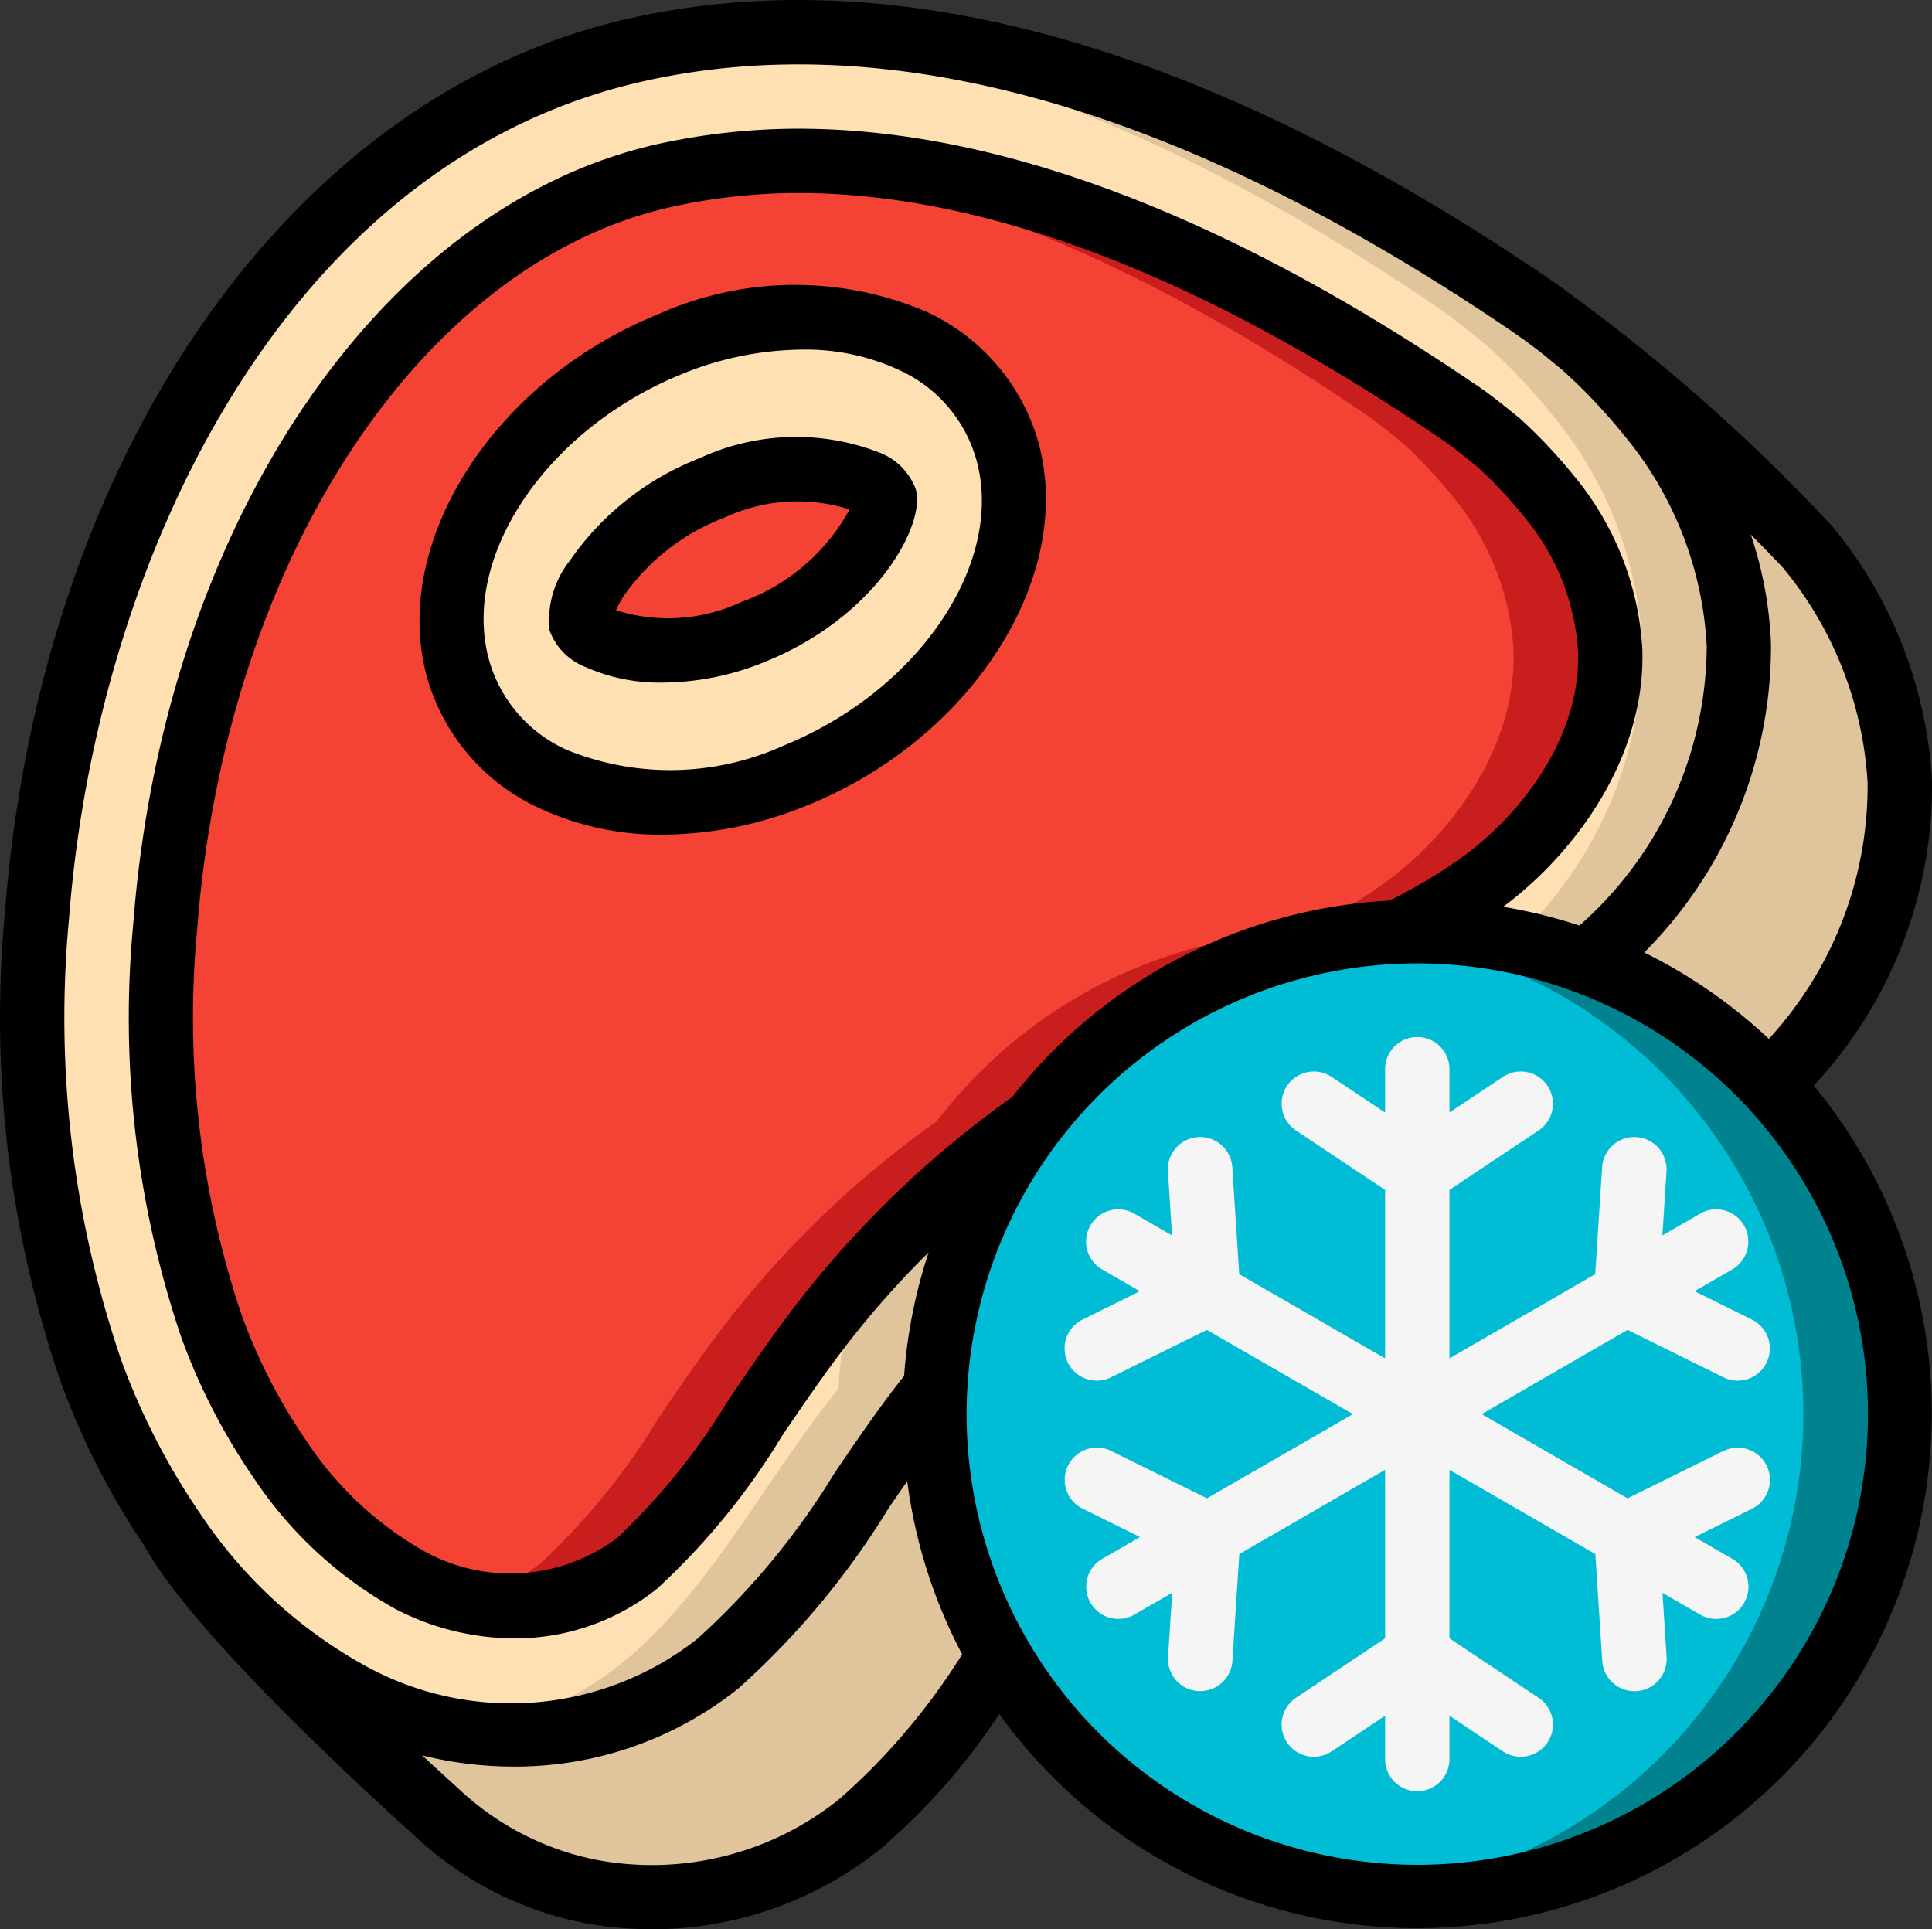 <svg xmlns="http://www.w3.org/2000/svg" width="60.015" height="59.926" viewBox="0 0 60.015 59.926">
  <rect x="0" y="0" width="60.015" height="59.926" fill="#333333" stroke="none"/>
  <g id="_94" data-name="94" transform="translate(-0.974 -0.074)">
    <g id="_040---Frozen-Meat" data-name="040---Frozen-Meat">
      <path id="Shape" d="M60,44a15,15,0,0,1-30,0c0-.27.01-.53.02-.79a15.012,15.012,0,0,1,14.43-14.2c.18-.01.37-.01.55-.01A14.988,14.988,0,0,1,60,44Z" fill="#00bcd4"/>
      <path id="Shape-2" data-name="Shape" d="M45,29c-.506,0-1.007.027-1.5.076a15,15,0,0,1,0,29.848c.493.049.994.076,1.5.076a15,15,0,0,0,0-30Z" fill="#00838f"/>
      <path id="Shape-3" data-name="Shape" d="M49.07,15.46a15.045,15.045,0,0,0-1.51-1.61l-.42-.34c-.34-.27-.65-.51-.96-.71-7.56-5.13-14.42-7.73-20.4-7.73a19.283,19.283,0,0,0-4.19.46C13.38,7.39,7.02,16.98,6.11,28.85a29.977,29.977,0,0,0,1.43,12.4,18.253,18.253,0,0,0,2.12,4.13,11.7,11.7,0,0,0,4.06,3.78,7.1,7.1,0,0,0,3.22.8,6.065,6.065,0,0,0,3.83-1.33,21.129,21.129,0,0,0,3.67-4.52c.68-1,1.38-2.03,2.16-3.03a30.734,30.734,0,0,1,6.48-6.18,14.994,14.994,0,0,1,11.37-5.89,17.211,17.211,0,0,0,2.66-1.6c1.94-1.46,3.99-4.11,3.88-7.17a8.243,8.243,0,0,0-1.92-4.78Z" fill="#f44335"/>
      <path id="Shape-4" data-name="Shape" d="M49.07,15.46a15.045,15.045,0,0,0-1.51-1.61l-.42-.34c-.34-.27-.65-.51-.96-.71-7.56-5.13-14.42-7.73-20.4-7.73-.494,0-.982.026-1.466.062,5.611.4,11.944,2.971,18.866,7.668.31.2.62.44.96.71l.42.34a15.044,15.044,0,0,1,1.51,1.61,8.243,8.243,0,0,1,1.92,4.78c.11,3.06-1.94,5.71-3.88,7.17a17.211,17.211,0,0,1-2.66,1.6A14.994,14.994,0,0,0,30.08,34.9a30.734,30.734,0,0,0-6.48,6.18c-.78,1-1.48,2.03-2.16,3.03a21.129,21.129,0,0,1-3.67,4.52,6.007,6.007,0,0,1-2.381,1.141,6.729,6.729,0,0,0,1.551.189,6.065,6.065,0,0,0,3.83-1.33,21.129,21.129,0,0,0,3.67-4.52c.68-1,1.38-2.03,2.16-3.03a30.734,30.734,0,0,1,6.48-6.18,14.994,14.994,0,0,1,11.37-5.89,17.211,17.211,0,0,0,2.66-1.6c1.94-1.46,3.99-4.11,3.88-7.17a8.243,8.243,0,0,0-1.92-4.78Z" fill="#c81e1e"/>
      <path id="Shape-5" data-name="Shape" d="M25.68,24.16c-4.7,1.91-9.38.45-10.46-3.25s1.87-8.24,6.57-10.15,9.38-.44,10.46,3.26S30.38,22.26,25.68,24.16Z" fill="#ffe0b2"/>
      <path id="Shape-6" data-name="Shape" d="M54.99,20.1a12.759,12.759,0,0,1-4.7,9.86A15,15,0,0,0,45,29c-.18,0-.37,0-.55.01a17.211,17.211,0,0,0,2.66-1.6c1.94-1.46,3.99-4.11,3.88-7.17a8.243,8.243,0,0,0-1.92-4.78,15.045,15.045,0,0,0-1.51-1.61l-.42-.34c-.34-.27-.65-.51-.96-.71-7.56-5.13-14.42-7.73-20.4-7.73a19.283,19.283,0,0,0-4.19.46C13.38,7.39,7.02,16.98,6.11,28.85a29.977,29.977,0,0,0,1.43,12.4,18.253,18.253,0,0,0,2.12,4.13,11.7,11.7,0,0,0,4.06,3.78,7.1,7.1,0,0,0,3.22.8,6.065,6.065,0,0,0,3.83-1.33,21.129,21.129,0,0,0,3.67-4.52c.68-1,1.38-2.03,2.16-3.03a30.734,30.734,0,0,1,6.48-6.18,14.91,14.91,0,0,0-3.06,8.31c-.09.11-.18.23-.27.34-2.15,2.75-3.86,6.1-6.48,8.2a10.418,10.418,0,0,1-11.39.96,15.593,15.593,0,0,1-5.5-5.04,22.425,22.425,0,0,1-2.59-5.04A33.889,33.889,0,0,1,2.12,28.54C3.09,15.87,9.94,4.07,20.71,1.63,30.15-.51,40.07,3.82,48.42,9.48c.13.09.25.17.37.26.09.06.17.12.26.19.21.15.41.31.61.47l.51.42a18.323,18.323,0,0,1,2.01,2.12,12.221,12.221,0,0,1,2.81,7.16Z" fill="#ffe0b2"/>
      <g id="Grupo_1110982" data-name="Grupo 1110982">
        <path id="Shape-7" data-name="Shape" d="M52.18,12.94a18.323,18.323,0,0,0-2.01-2.12l-.51-.42c-.2-.16-.4-.32-.61-.47-.09-.07-.17-.13-.26-.19-.12-.09-.24-.17-.37-.26C41.094,4.514,32.559.574,24.2,1.128c7.38.414,14.769,3.979,21.22,8.352.13.09.25.17.37.26.09.06.17.12.26.19.21.15.41.31.61.47l.51.42a18.323,18.323,0,0,1,2.01,2.12,12.221,12.221,0,0,1,2.81,7.16,12.506,12.506,0,0,1-4.008,9.207,15.024,15.024,0,0,1,2.308.653,12.759,12.759,0,0,0,4.7-9.86,12.221,12.221,0,0,0-2.81-7.16Z" fill="#dfc49c"/>
        <path id="Shape-8" data-name="Shape" d="M27.562,39.933a14.872,14.872,0,0,0-.542,3.277c-.09.11-.18.23-.27.34-2.15,2.75-3.86,6.1-6.48,8.2a9.968,9.968,0,0,1-4.832,2.1,10.125,10.125,0,0,0,7.832-2.1c2.62-2.1,4.33-5.45,6.48-8.2.09-.11.18-.23.27-.34a14.91,14.91,0,0,1,3.06-8.31,30.972,30.972,0,0,0-5.518,5.033Z" fill="#dfc49c"/>
        <path id="Shape-9" data-name="Shape" d="M32.03,51.52a23.007,23.007,0,0,1-4.36,5.22,10.34,10.34,0,0,1-8.4,2.08,9.692,9.692,0,0,1-4.74-2.46c-2.37-2.14-6.8-6.31-8.16-8.69h.01a15.593,15.593,0,0,0,5.5,5.04,10.418,10.418,0,0,0,11.39-.96c2.62-2.1,4.33-5.45,6.48-8.2.09-.11.18-.23.27-.34-.01.26-.02.52-.02.79a14.873,14.873,0,0,0,2.03,7.52Z" fill="#dfc49c"/>
        <path id="Shape-10" data-name="Shape" d="M59.99,24.39a12.871,12.871,0,0,1-4.03,9.39,14.826,14.826,0,0,0-5.67-3.82,12.759,12.759,0,0,0,4.7-9.86,12.221,12.221,0,0,0-2.81-7.16,18.323,18.323,0,0,0-2.01-2.12l-.51-.42c-.2-.16-.4-.32-.61-.47a57.318,57.318,0,0,1,8.08,7.14,12.559,12.559,0,0,1,2.86,7.32Z" fill="#dfc49c"/>
      </g>
      <path id="Shape-11" data-name="Shape" d="M25.68,24.16c-4.7,1.91-9.38.45-10.46-3.25s1.87-8.24,6.57-10.15,9.38-.44,10.46,3.26S30.38,22.26,25.68,24.16Z" fill="#ffe0b2"/>
      <path id="Shape-12" data-name="Shape" d="M24.384,19.7c3.153-1.277,4.2-3.722,4.08-4.148-.172-.594-2.451-1.5-5.378-.318a7.74,7.74,0,0,0-3.569,2.8,2.4,2.4,0,0,0-.512,1.348C19.177,19.973,21.457,20.884,24.384,19.7Z" fill="#f44335"/>
      <path id="Shape-13" data-name="Shape" d="M54.515,45.141l-2.983,1.475L47,44l4.532-2.616,2.983,1.475a1,1,0,0,0,.886-1.793l-1.787-.884,1.165-.673a1,1,0,1,0-1-1.732l-1.165.673.128-1.991a1,1,0,0,0-2-.128l-.215,3.321L46,42.268V37.035l2.769-1.846a1,1,0,0,0-1.11-1.664L46,34.631V33.286a1,1,0,0,0-2,0v1.345l-1.659-1.106a1,1,0,0,0-1.11,1.664L44,37.035v5.233l-4.531-2.616-.215-3.321a1,1,0,0,0-2,.128l.128,1.991-1.165-.673a1,1,0,1,0-1,1.732l1.165.673-1.787.884a1,1,0,0,0,.886,1.793l2.983-1.475L43,44l-4.532,2.616-2.983-1.475a1,1,0,0,0-.886,1.793l1.787.884-1.165.673a1,1,0,1,0,1,1.732l1.165-.673-.128,1.991a1,1,0,0,0,.933,1.062h.066a1,1,0,0,0,1-.936l.215-3.321L44,45.732v5.233l-2.769,1.846a1,1,0,0,0,1.11,1.664L44,53.369v1.345a1,1,0,0,0,2,0V53.369l1.659,1.106a1,1,0,0,0,1.11-1.664L46,50.965V45.732l4.531,2.616.215,3.321a1,1,0,0,0,1,.936h.066a1,1,0,0,0,.933-1.062l-.128-1.991,1.165.673a1,1,0,1,0,1-1.732l-1.165-.673,1.787-.884a1,1,0,0,0-.886-1.793Z" fill="#f5f5f5"/>
      <path id="Shape-14" data-name="Shape" d="M60.989,24.357a13.564,13.564,0,0,0-3.125-7.966,57.244,57.244,0,0,0-8.2-7.248,3.089,3.089,0,0,0-.275-.2l-.037-.026-.011-.008c-.088-.064-.176-.126-.268-.19l-.093-.064c-10.6-7.189-20.194-9.881-28.492-8C10,3.032,2.214,14.208,1.123,28.465A34.874,34.874,0,0,0,2.852,42.974a23.318,23.318,0,0,0,2.641,5.164.035.035,0,0,0,.009.028c1.429,2.5,5.85,6.672,8.356,8.935a10.706,10.706,0,0,0,5.232,2.7,11.741,11.741,0,0,0,2.11.2,11.319,11.319,0,0,0,7.1-2.475,19.785,19.785,0,0,0,3.715-4.213,15.986,15.986,0,1,0,25.3-19.518,13.645,13.645,0,0,0,3.674-9.437Zm-2,.068a11.6,11.6,0,0,1-3.068,7.917A16.035,16.035,0,0,0,52.05,29.66a13.451,13.451,0,0,0,3.937-9.593,12.022,12.022,0,0,0-.628-3.39c.618.622.988,1.019.99,1.019a11.522,11.522,0,0,1,2.642,6.729ZM3.117,28.616C3.969,17.485,9.808,5.125,20.931,2.605c7.74-1.753,16.8.838,26.92,7.7l.091.063c.085.058.166.114.3.209.069.045.128.091.232.17.189.135.371.28.555.428l.475.39a17.288,17.288,0,0,1,1.9,2.006,11.14,11.14,0,0,1,2.587,6.564,11.627,11.627,0,0,1-3.955,8.689,15.976,15.976,0,0,0-2.369-.583c.014-.011.03-.021.045-.032,2.148-1.617,4.4-4.569,4.278-8a9.255,9.255,0,0,0-2.139-5.374,16.017,16.017,0,0,0-1.662-1.762l-.428-.347c-.367-.291-.7-.55-1.02-.754-7.727-5.243-14.779-7.9-20.961-7.9a20.312,20.312,0,0,0-4.411.485C12.74,6.51,6.056,16.469,5.113,28.774A30.967,30.967,0,0,0,6.6,41.6a19.217,19.217,0,0,0,2.237,4.355,12.694,12.694,0,0,0,4.424,4.1,8.079,8.079,0,0,0,3.677.911,7.064,7.064,0,0,0,4.454-1.549,21.777,21.777,0,0,0,3.874-4.739c.668-.984,1.359-2,2.122-2.978a28.766,28.766,0,0,1,2.432-2.724,15.9,15.9,0,0,0-.762,3.84l-.1.124c-.72.92-1.393,1.908-2.043,2.863a23.215,23.215,0,0,1-4.275,5.173,9.362,9.362,0,0,1-10.3.852A14.654,14.654,0,0,1,7.2,47.1a21.334,21.334,0,0,1-2.473-4.816,32.892,32.892,0,0,1-1.61-13.668Zm29.3,5.531a31.8,31.8,0,0,0-6.609,6.318c-.8,1.029-1.511,2.073-2.215,3.109a20.449,20.449,0,0,1-3.45,4.275,5.534,5.534,0,0,1-5.967.423,10.723,10.723,0,0,1-3.7-3.464,17.271,17.271,0,0,1-2-3.9A28.969,28.969,0,0,1,7.1,28.928C7.98,17.49,14.027,8.27,21.8,6.508A18.382,18.382,0,0,1,25.78,6.07c5.774,0,12.449,2.542,19.858,7.57.285.184.568.406.872.647l.37.3a14.1,14.1,0,0,1,1.414,1.507,7.245,7.245,0,0,1,1.7,4.186c.1,2.667-1.736,5.021-3.477,6.331a16.044,16.044,0,0,1-2.379,1.437,15.965,15.965,0,0,0-11.718,6.1ZM27.044,55.96a9.29,9.29,0,0,1-7.6,1.875A8.723,8.723,0,0,1,15.2,55.618c-.308-.279-.69-.627-1.111-1.017a11.836,11.836,0,0,0,2.826.347A11.11,11.11,0,0,0,23.9,52.53a24.949,24.949,0,0,0,4.676-5.607c.191-.279.386-.56.58-.841a15.865,15.865,0,0,0,1.706,5.378,20.28,20.28,0,0,1-3.818,4.5ZM45,58A14,14,0,1,1,59,44,14,14,0,0,1,45,58Z"/>
      <path id="Shape-15" data-name="Shape" d="M29.778,9.769a10.389,10.389,0,0,0-8.365.069c-5.156,2.087-8.364,7.18-7.151,11.352a6.387,6.387,0,0,0,3.429,3.969A8.863,8.863,0,0,0,21.572,26a12,12,0,0,0,4.485-.913c5.156-2.088,8.364-7.18,7.151-11.352a6.389,6.389,0,0,0-3.43-3.966ZM25.307,23.237a8.528,8.528,0,0,1-6.743.123,4.359,4.359,0,0,1-2.382-2.728c-.935-3.216,1.749-7.227,5.981-8.941a10.047,10.047,0,0,1,3.736-.758,6.9,6.9,0,0,1,3.006.635A4.361,4.361,0,0,1,31.288,14.3C32.223,17.512,29.539,21.522,25.307,23.237Z"/>
      <path id="Shape-16" data-name="Shape" d="M28.322,14.143a7.142,7.142,0,0,0-5.611.161,8.759,8.759,0,0,0-4.034,3.183,2.992,2.992,0,0,0-.632,2.171,1.94,1.94,0,0,0,1.1,1.128,5.653,5.653,0,0,0,2.423.491,8.5,8.5,0,0,0,3.188-.653c3.453-1.4,4.982-4.262,4.665-5.353a1.938,1.938,0,0,0-1.1-1.128Zm-4.313,4.628a5.372,5.372,0,0,1-3.9.258,3.253,3.253,0,0,1,.25-.455,6.726,6.726,0,0,1,3.106-2.416,5.374,5.374,0,0,1,3.9-.26,6.217,6.217,0,0,1-3.356,2.873Z"/>
    </g>
  </g>
</svg>
